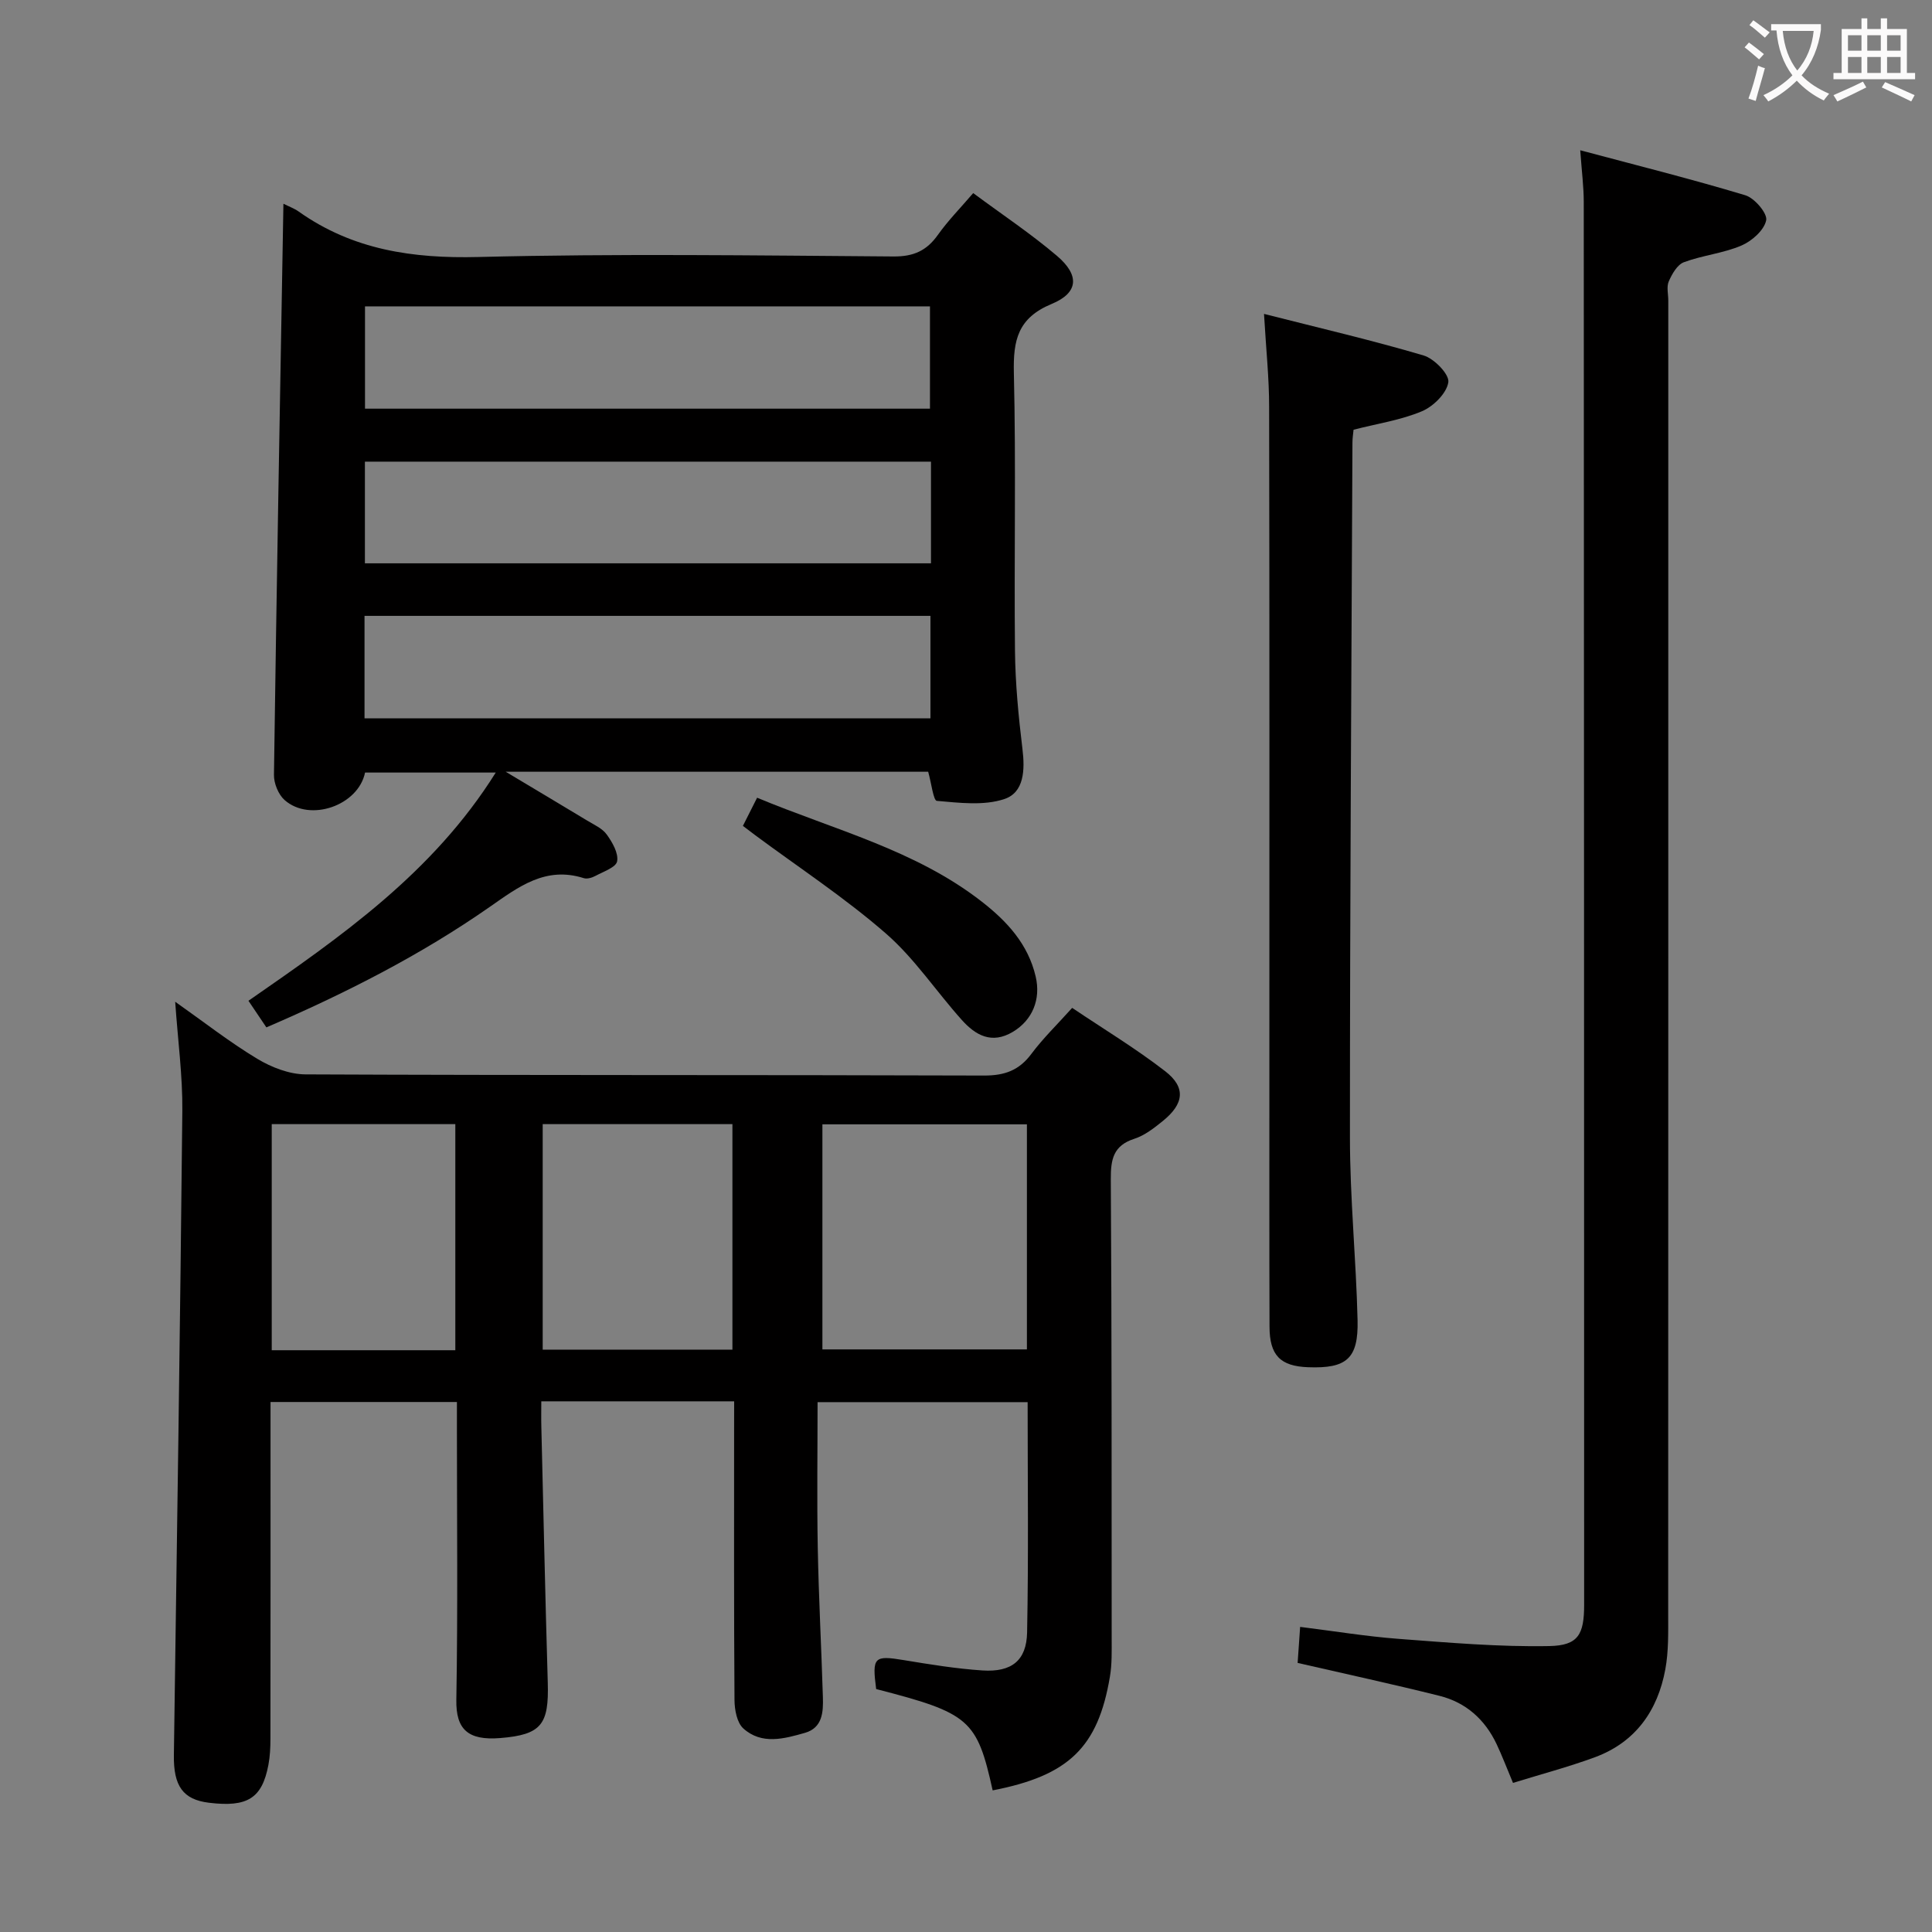 <svg enable-background="new 0 0 400 400" viewBox="0 0 400 400" xmlns="http://www.w3.org/2000/svg"><rect x="0" y="0" width="400" height="400" fill="#808080" stroke="none"/><g fill="#010000"><path d="m152 290.13c-13.52 0-26.33 0-39.93 0 0 1.82-.04 3.57.01 5.32.43 17.64.81 35.29 1.33 52.93.25 8.62-1.27 10.78-9.87 11.47-6.66.53-9.17-1.81-9.06-7.92.32-18.66.12-37.33.12-56 0-1.8 0-3.6 0-5.66-12.96 0-25.4 0-38.59 0v5.19c0 21.5.01 43-.02 64.5 0 1.81-.08 3.66-.42 5.44-1.31 6.93-4.34 8.81-12.3 7.84-5.38-.65-7.37-3.46-7.27-9.89.63-44.45 1.31-88.9 1.75-133.35.07-7.25-.92-14.51-1.48-22.6 5.9 4.16 11.23 8.34 16.99 11.81 2.94 1.77 6.63 3.21 9.99 3.23 46.83.21 93.67.08 140.5.24 4.26.01 7.24-1.07 9.79-4.49 2.37-3.18 5.26-5.98 8.44-9.52 6.49 4.37 13.16 8.39 19.28 13.13 4.31 3.35 3.88 6.74-.51 10.29-1.79 1.45-3.75 2.99-5.89 3.68-4.38 1.41-4.9 4.28-4.88 8.37.2 31.66.17 63.33.18 95 0 2.66.08 5.37-.36 7.98-2.47 14.68-8.54 20.5-24.28 23.56-3.25-14.67-4.77-15.99-24.12-20.98-.87-6.64-.43-7.01 5.73-5.99 5.4.89 10.84 1.78 16.29 2.14 6 .39 9.11-2.03 9.23-7.87.31-15.79.11-31.59.11-47.68-14.32 0-28.24 0-43.49 0 0 10.04-.15 20.11.04 30.16.19 10.31.75 20.62 1.06 30.93.09 3.04-.06 6.32-3.69 7.37-4.32 1.24-8.99 2.53-12.79-.91-1.31-1.19-1.8-3.84-1.82-5.83-.13-18.67-.08-37.33-.08-56 .01-1.8.01-3.6.01-5.89zm18.27-57.35v46.6h42.34c0-15.71 0-30.97 0-46.6-14.09 0-27.98 0-42.34 0zm-57.91 46.65h39.28c0-15.8 0-31.21 0-46.69-13.29 0-26.21 0-39.28 0zm-18.09.12c0-15.78 0-31.15 0-46.81-12.86 0-25.39 0-38.01 0v46.81z"/><path d="m58.68 42.18c1.14.58 2.25.97 3.16 1.62 11.2 7.94 23.61 9.75 37.19 9.41 28.64-.72 57.31-.32 85.97-.11 4.14.03 6.85-1.19 9.17-4.46 2.1-2.96 4.69-5.59 7.32-8.66 5.96 4.42 11.92 8.38 17.34 12.99 4.71 4.01 4.5 7.64-1.1 9.96-7.02 2.91-7.98 7.52-7.82 14.3.46 19.15.03 38.32.23 57.48.07 6.8.73 13.62 1.55 20.38.53 4.32.35 8.98-3.74 10.34-4.27 1.43-9.33.78-13.99.38-.71-.06-1.12-3.64-1.79-6.03-28.43 0-57.26 0-87.47 0 6.42 3.84 11.67 6.97 16.9 10.13 1.42.86 3.11 1.6 4.02 2.87 1.16 1.61 2.45 3.84 2.15 5.54-.22 1.25-2.85 2.14-4.5 3.03-.7.38-1.72.68-2.41.46-7.89-2.51-13.48 1.78-19.43 5.93-14.34 10.01-29.87 17.9-46.28 24.97-1.26-1.87-2.35-3.48-3.71-5.51 19.12-13.27 38.16-26.42 51.2-47.25-9.48 0-18.27 0-27.06 0-1.39 6.81-11.39 10.34-16.66 5.69-1.29-1.15-2.23-3.46-2.2-5.22.55-39.28 1.26-78.55 1.96-118.24zm16.89 21.25v21.18h116.97c0-7.3 0-14.2 0-21.18-39.17 0-77.93 0-116.97 0zm117.18 32.15c-39.44 0-78.33 0-117.2 0v21.05h117.2c0-7.15 0-13.93 0-21.05zm-.11 31.93c-39.18 0-78.07 0-117.17 0v21.21h117.17c0-7.2 0-14.1 0-21.21z"/><path d="m313.25 369.13c-1.34-3.19-2.27-5.66-3.4-8.04-2.41-5.09-6.35-8.62-11.8-9.98-9.63-2.41-19.34-4.51-29.39-6.82.15-2.13.32-4.54.52-7.46 7 .87 13.67 1.97 20.39 2.48 10.39.78 20.82 1.69 31.21 1.49 6-.12 7.2-2.42 7.2-8.58 0-96.8-.03-193.61-.08-290.41 0-3.11-.41-6.23-.73-10.7 11.73 3.13 23.04 5.96 34.19 9.32 1.91.58 4.6 3.75 4.31 5.18-.42 2.05-2.96 4.3-5.13 5.23-3.77 1.61-8.04 2.01-11.91 3.45-1.37.51-2.46 2.44-3.13 3.97-.49 1.12-.1 2.62-.1 3.96 0 90.64.01 181.28-.02 271.92 0 3.82.1 7.73-.59 11.46-1.57 8.56-6.17 15.1-14.56 18.21-5.54 2.04-11.28 3.55-16.98 5.32z"/><path d="m261.7 64.99c11.64 2.96 22.44 5.47 33.05 8.61 2.2.65 5.36 3.92 5.11 5.54-.34 2.28-3.09 5-5.45 6-4.36 1.84-9.19 2.55-14.17 3.83-.07.75-.23 1.71-.23 2.66-.21 47.95-.53 95.9-.52 143.85 0 12.62 1.28 25.23 1.58 37.85.19 7.99-2.29 10.04-10.24 9.74-5.74-.21-7.98-2.45-7.99-8.4-.06-17.32-.02-34.64-.03-51.96 0-46.14.04-92.27-.05-138.41.01-5.95-.63-11.89-1.06-19.31z"/><path d="m153.81 170.99c.94-1.87 1.81-3.59 2.94-5.83 16 6.67 32.78 10.8 46.55 21.54 5.17 4.03 9.56 8.75 11.13 15.5 1.09 4.68-.65 9-4.74 11.44-4.37 2.61-7.73.69-10.55-2.46-5.32-5.93-9.8-12.76-15.75-17.93-8.48-7.38-17.97-13.61-27.03-20.33-.78-.58-1.55-1.17-2.55-1.93z"/></g><path d="m362.1 8.8c1.1.8 2.1 1.6 3.1 2.4l-1 1.1c-1.3-1.1-2.3-2-3-2.5zm1.9 4.8c.5.2.9.4 1.4.5-.6 2.3-1.3 4.5-1.9 6.8l-1.5-.5c.8-2.1 1.4-4.3 2-6.8zm-1-9.4c1.3.9 2.4 1.8 3.4 2.5l-1 1.1c-1.4-1.2-2.4-2.1-3.2-2.6zm3.7 2.2v-1.4h10.3v1.2c-.5 3.6-1.8 6.8-4 9.4 1.5 1.6 3.4 2.8 5.7 3.8-.3.4-.7.8-1.1 1.4-2.3-1.1-4.1-2.5-5.6-4.1-1.6 1.6-3.6 3.1-5.9 4.3-.3-.5-.7-.9-1-1.3 2.4-1.1 4.4-2.5 6-4.1-1.9-2.5-3-5.6-3.3-9.3h-1.1zm8.8 0h-6.4c.3 3.3 1.3 6 3 8.2 2-2.3 3.1-5.1 3.4-8.2z" fill="#fbfafa"/><path d="m385.3 3.8h1.3v2.2h2.8v-2.2h1.3v2.2h4.1v9.1h1.7v1.3h-16.9v-1.3h1.7v-9.1h4.1v-2.2zm.4 13.1.7 1.2c-1.8.9-3.8 1.9-6 2.9-.2-.4-.5-.8-.8-1.3 2.3-1 4.3-1.9 6.1-2.8zm-3.1-6.4h2.8v-3.2h-2.8zm0 4.6h2.8v-3.3h-2.8zm4-4.6h2.8v-3.2h-2.8zm0 4.6h2.8v-3.3h-2.8zm3.7 1.9c2.1.9 4.1 1.8 6.1 2.7l-.7 1.3c-2.2-1.1-4.2-2-6.1-2.9zm3.2-9.7h-2.8v3.2h2.8zm-2.8 7.8h2.8v-3.3h-2.8z" fill="#fbfafa"/></svg>